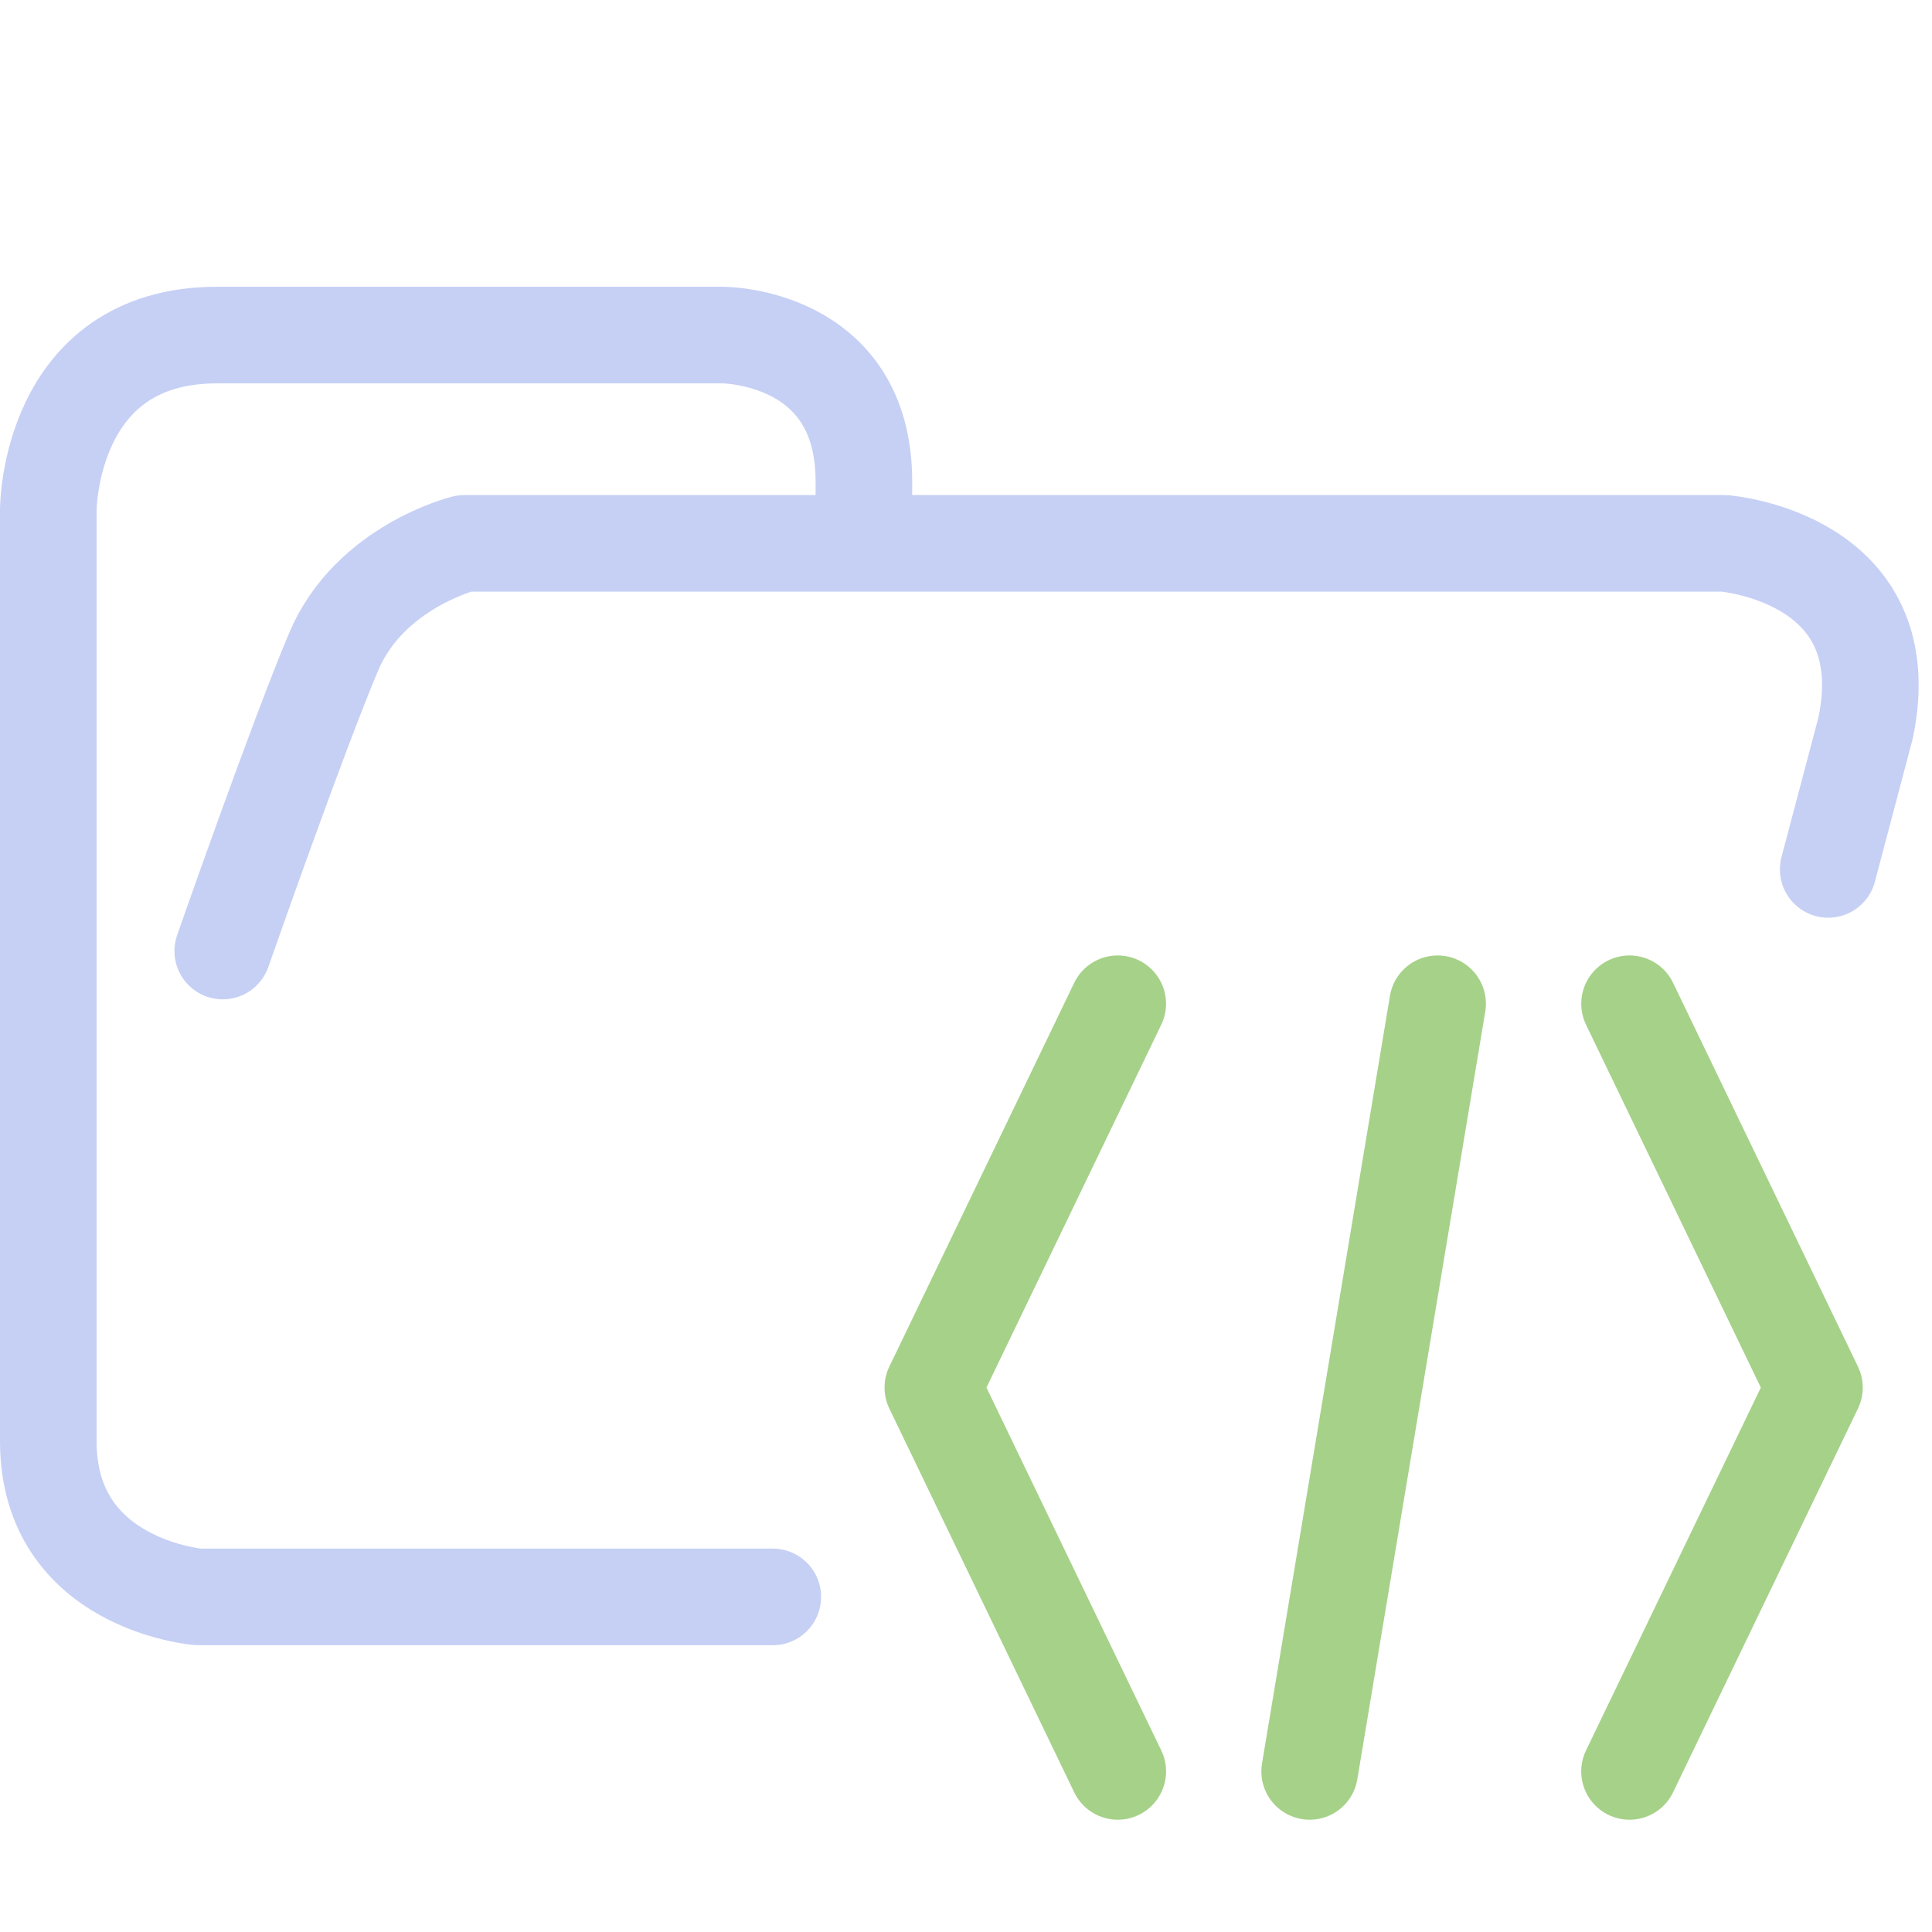 <svg xmlns="http://www.w3.org/2000/svg" width="100" height="100" viewBox="0 0 100 100">
    <path fill="none" stroke="#c6d0f5" stroke-linecap="round" stroke-linejoin="round" stroke-width="5" d="M44.714 27.877v-2.974c0-7.56-7.295-7.56-7.295-7.56h-26.19C2.5 17.343 2.5 26.39 2.5 26.39V74.6c0 7.436 7.773 8.056 7.773 8.056H40M94.627 45l1.939-7.332c1.833-8.827-7.31-9.543-7.31-9.543h-65.23s-4.886 1.207-6.747 5.588c-1.86 4.382-5.75 15.512-5.75 15.512" paint-order="fill markers stroke"/>
    <path fill="none" stroke="#a6d189" stroke-linecap="round" stroke-linejoin="round" stroke-width="5" d="m74.41 51.954-6.622 39.734" paint-order="fill markers stroke"/>
    <path fill="none" stroke="#a6d189" stroke-linecap="round" stroke-linejoin="round" stroke-width="5" d="m57.855 91.688-9.571-19.867 9.57-19.867M84.344 91.688l9.571-19.867-9.57-19.867" paint-order="fill markers stroke"/>
</svg>
